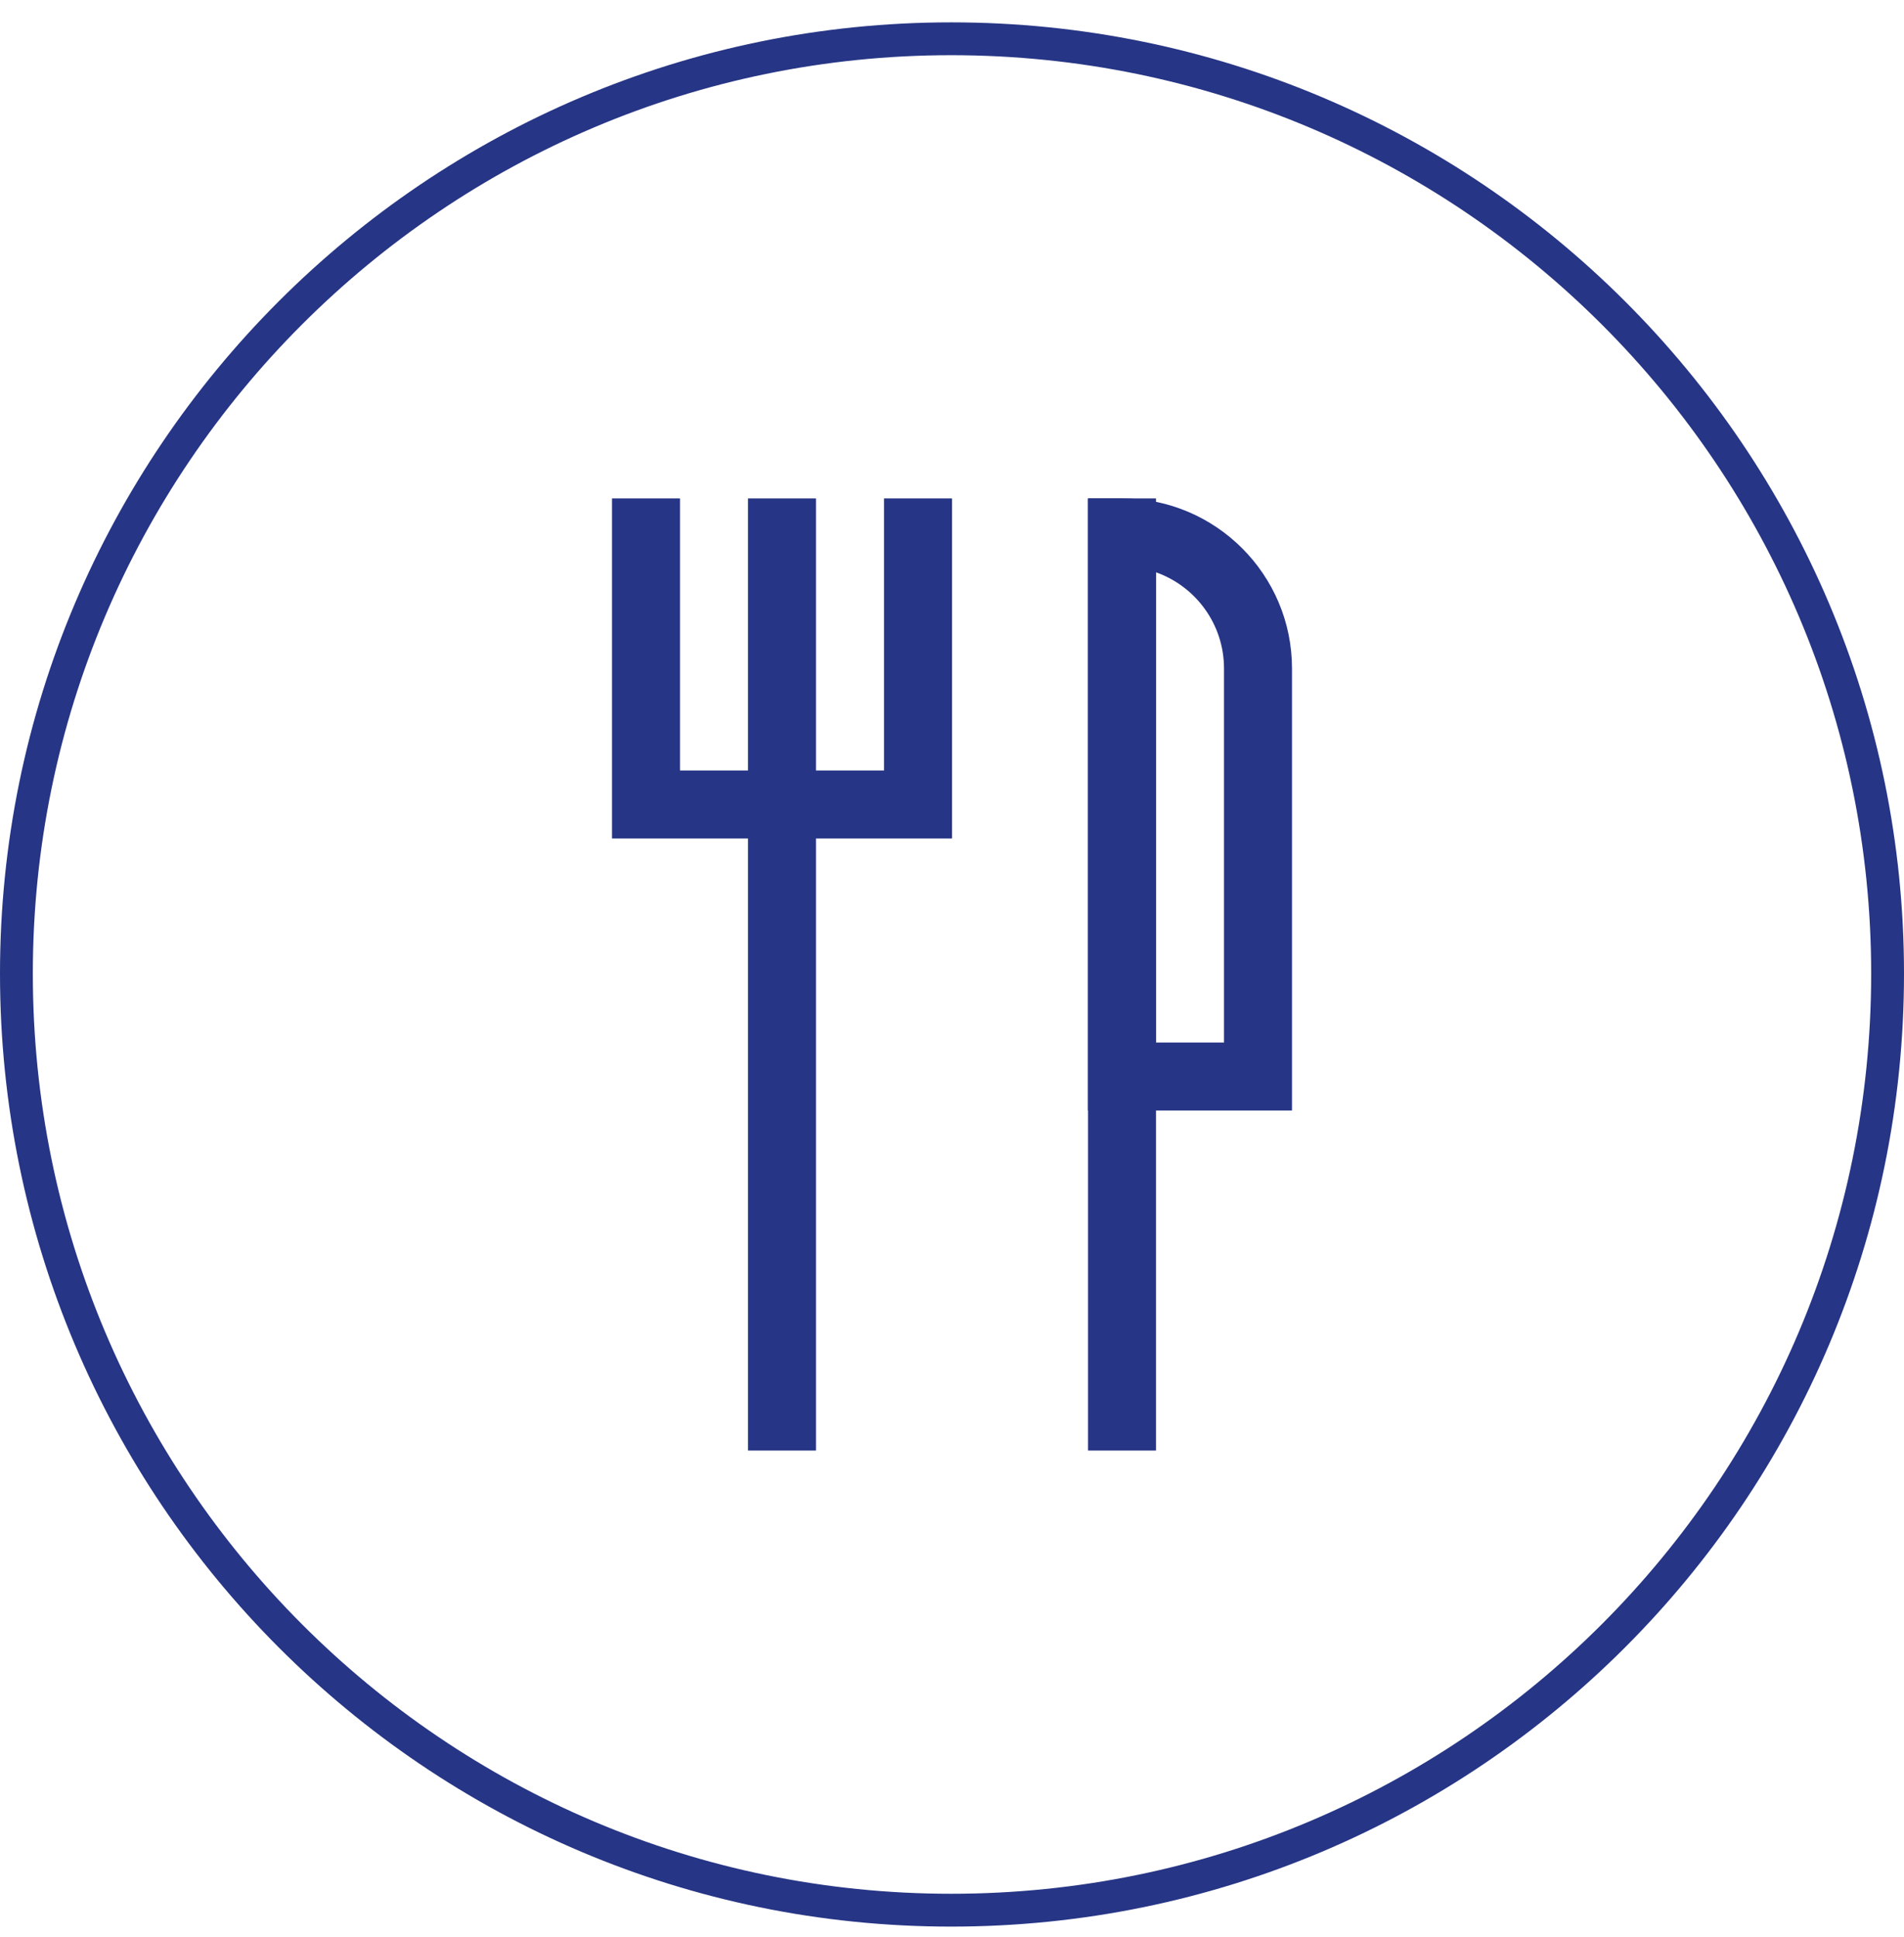 <svg width="58" height="59" viewBox="0 0 58 59" fill="none" xmlns="http://www.w3.org/2000/svg">
<path d="M28.973 1.181C44.732 1.181 57.5 13.95 57.5 29.654C57.5 45.413 44.731 58.181 28.973 58.181C13.268 58.181 0.5 45.413 0.5 29.654C0.5 13.95 13.268 1.182 28.973 1.181Z" stroke="#263585"/>
<path d="M22.786 15.181H24.857V44.181H22.786V15.181ZM33.143 15.181H35.214V44.181H33.143V15.181Z" fill="#263585"/>
<path d="M29 25.538H18.643V15.181H20.714V23.467H26.929V15.181H29V25.538ZM39.357 33.824H33.143V15.181H34.179C37.033 15.181 39.357 17.503 39.357 20.36V33.824ZM35.214 31.753H37.286V20.36C37.286 19.009 36.42 17.858 35.214 17.431V31.753Z" fill="#263585"/>
</svg>
